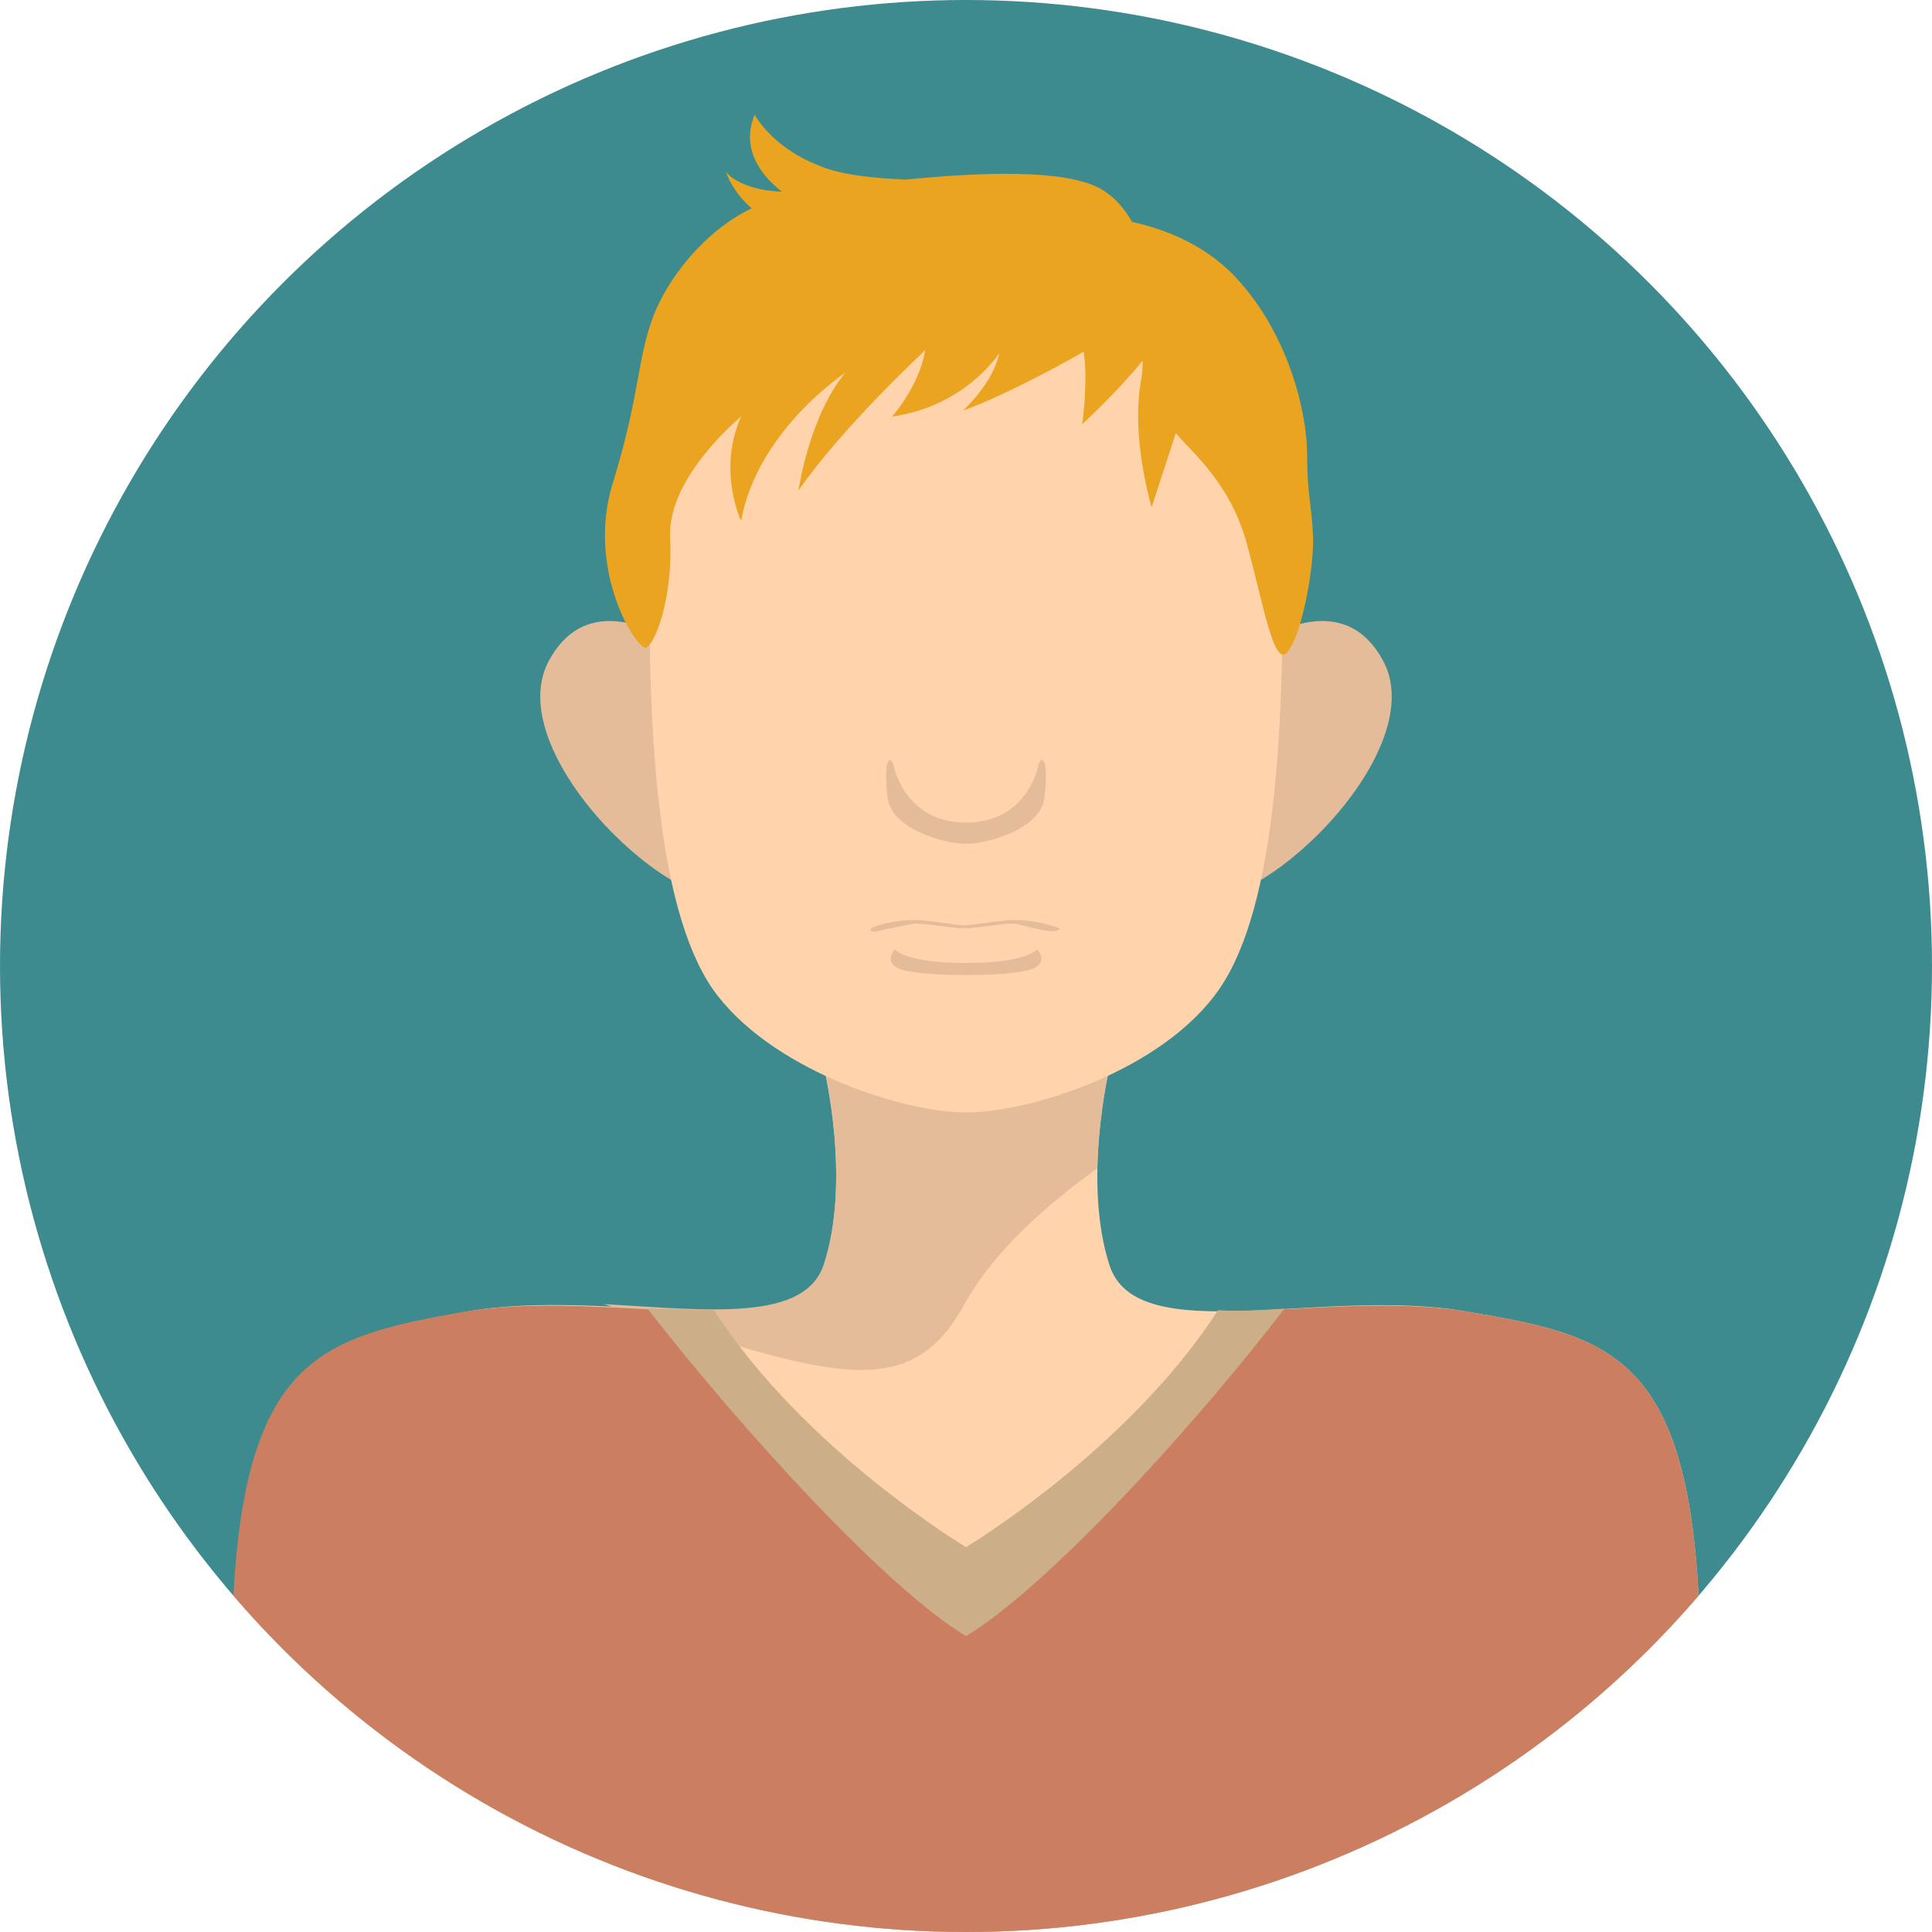 <?xml version="1.0" encoding="utf-8"?>
<!-- Generator: Adobe Illustrator 19.0.0, SVG Export Plug-In . SVG Version: 6.00 Build 0)  -->
<svg version="1.1" id="Layer_1" xmlns="http://www.w3.org/2000/svg" xmlns:xlink="http://www.w3.org/1999/xlink" x="0px" y="0px"
	 viewBox="-241 333 128 128" style="enable-background:new -241 333 128 128;" xml:space="preserve">
<style type="text/css">
	.st0{fill:#3D8B8E;}
	.st1{clip-path:url(#SVGID_2_);}
	.st2{fill:#FFD3AB;}
	.st3{fill:#E4BC99;}
	.st4{fill:#CC7E61;}
	.st5{fill:#CCAE88;}
	.st6{fill:#EAA420;}
</style>
<g>
	<circle class="st0" cx="-177" cy="397" r="64"/>
	<g>
		<defs>
			<circle id="SVGID_1_" cx="-177" cy="397" r="64"/>
		</defs>
		<clipPath id="SVGID_2_">
			<use xlink:href="#SVGID_1_"  style="overflow:visible;"/>
		</clipPath>
		<g class="st1">
			<g>
				<path class="st2" d="M-128.4,440.2c-0.6-17.5-5.9-18.7-15.4-20.3c-9.5-1.7-21.9,2.6-23.7-3.1c-1.8-5.6,0-13,0-13h-18.9
					c0,0,1.8,7.4,0,13c-1.8,5.6-14.2,1.4-23.7,3.1c-9.5,1.7-14.8,2.9-15.4,20.3c-0.6,17.5,1.8,22.2,1.8,22.2h93.6
					C-130.2,462.4-127.8,457.7-128.4,440.2z"/>
				<path class="st3" d="M-177.1,419.4c2-3.6,5.5-6.6,8.8-9c0.1-3.7,0.8-6.7,0.8-6.7h-18.9c0,0,1.8,7.4,0,13
					c-1.2,3.9-7.6,3.1-14.6,2.7C-186.6,423.9-180.9,426.4-177.1,419.4z"/>
			</g>
			<g>
				<g>
					<path class="st3" d="M-194.4,376.9c0,0-7.1-6.2-10.3,0c-3.1,6.2,8.9,17.3,12.6,15.4C-188.4,390.4-194.4,376.9-194.4,376.9z"/>
					<path class="st3" d="M-159.6,376.9c0,0,7.1-6.2,10.3,0c3.1,6.2-8.9,17.3-12.6,15.4C-165.6,390.4-159.6,376.9-159.6,376.9z"/>
				</g>
				<path class="st2" d="M-156.2,364.2c-0.6-16.7-17.6-16.8-20.8-16.8c-3.2,0-20.2,0-20.8,16.8c-0.6,16.7,0.3,28.9,4,34.3
					c3.7,5.3,12.5,8.2,16.8,8.2c4.3,0,13.1-2.8,16.8-8.2C-156.5,393.1-155.6,381-156.2,364.2z"/>
			</g>
			<path class="st3" d="M-172.2,383.7c0,0-0.7,3.8-4.8,3.8c-4.1,0-4.8-3.8-4.8-3.8c-0.2-0.7-0.7-0.5-0.4,2.1
				c0.2,2.1,3.7,3.1,5.2,3.1c1.5,0,5-1,5.2-3.1C-171.5,383.2-172,383-172.2,383.7z"/>
			<path class="st3" d="M-172.3,395.9c0,0-0.6,0.9-4.7,0.9c-4.1,0-4.7-0.9-4.7-0.9c-0.5,0.5-0.4,1.2,0.7,1.4c0.9,0.2,2.2,0.3,4,0.3
				c1.8,0,3.1-0.1,4-0.3C-171.9,397.1-171.8,396.4-172.3,395.9z"/>
			<path class="st3" d="M-171.1,394.4c0,0-1.6-0.6-3.4-0.4c-1.1,0.1-2.1,0.3-2.6,0.3c-0.5,0-1.5-0.2-2.6-0.3
				c-1.8-0.2-3.4,0.4-3.4,0.4c-0.4,0.2-0.2,0.4,0.2,0.3c0.4-0.1,1.9-0.4,2.4-0.5c0.3-0.1,2.5,0.3,3.4,0.3c0.9,0,3-0.4,3.4-0.3
				c0.4,0.1,1.9,0.5,2.4,0.5C-170.8,394.7-170.6,394.5-171.1,394.4z"/>
			<g>
				<path class="st4" d="M-128.4,440.2c-0.6-17.5-5.9-18.7-15.4-20.3c-5.4-0.9-11.7,0-16.5,0c-6,9.3-16.7,15.7-16.7,15.7
					s-10.7-6.4-16.7-15.7c-4.8,0-11.1-0.9-16.5,0c-9.5,1.7-14.8,2.9-15.4,20.3c-0.6,17.5,1.8,22.2,1.8,22.2h93.6
					C-130.2,462.4-127.8,457.7-128.4,440.2z"/>
				<path class="st5" d="M-177,441.4c5.3-3.2,14.8-13.5,21.1-21.7c-1.5,0.1-3,0.2-4.4,0.1c-6,9.3-16.7,15.7-16.7,15.7
					s-10.7-6.4-16.7-15.7c-1.4,0-2.8-0.1-4.4-0.1C-191.8,427.8-182.3,438.2-177,441.4z"/>
			</g>
			<path class="st6" d="M-154.4,363.1c0-2.7-1.2-8-4.8-11.8c-2.2-2.3-5-3.2-6.8-3.6c-0.5-0.9-1.2-1.7-2.1-2.2
				c-2.3-1.3-7.9-1.1-12.9-0.6c-2.1-0.1-4.4-0.3-5.9-1c-3-1.2-4.1-3.3-4.1-3.3c-0.8,1.9,0,3.7,1.8,5.1c-2.8-0.1-3.7-1.3-3.7-1.3
				s0.4,1.3,1.7,2.4c-3.3,1.6-5.6,4.8-6.5,7.1c-1.1,2.9-0.9,5.3-2.7,11.1c-1.8,5.8,1.6,11.1,2.2,10.9c0.6-0.2,1.8-3.3,1.6-7.3
				c-0.2-4,4.7-8,4.7-8c-1.6,3.6,0,6.9,0,6.9c1.1-6,6.9-9.8,6.9-9.8c-2.4,2.9-3.1,7.8-3.1,7.8c2.9-4.2,8.4-9.3,8.4-9.3
				c-0.4,2.4-2.2,4.4-2.2,4.4c4.9-0.7,7.1-4.2,7.1-4.2c-0.4,2-2.4,3.8-2.4,3.8c2.3-0.8,5.9-2.7,8-3.9c0.3,2.1-0.1,4.8-0.1,4.8
				s2.3-2.1,4-4.2c0,0.4,0,0.8-0.1,1.3c-0.7,3.8,0.7,8.4,0.7,8.4l1.6-4.9c1.1,1.3,3.6,3.3,4.7,7.3c1.1,4,1.8,8.3,2.7,7.2
				c0.9-1.1,1.7-5.1,1.7-7.5C-154.1,366.3-154.4,365.8-154.4,363.1z"/>
		</g>
	</g>
</g>
</svg>
